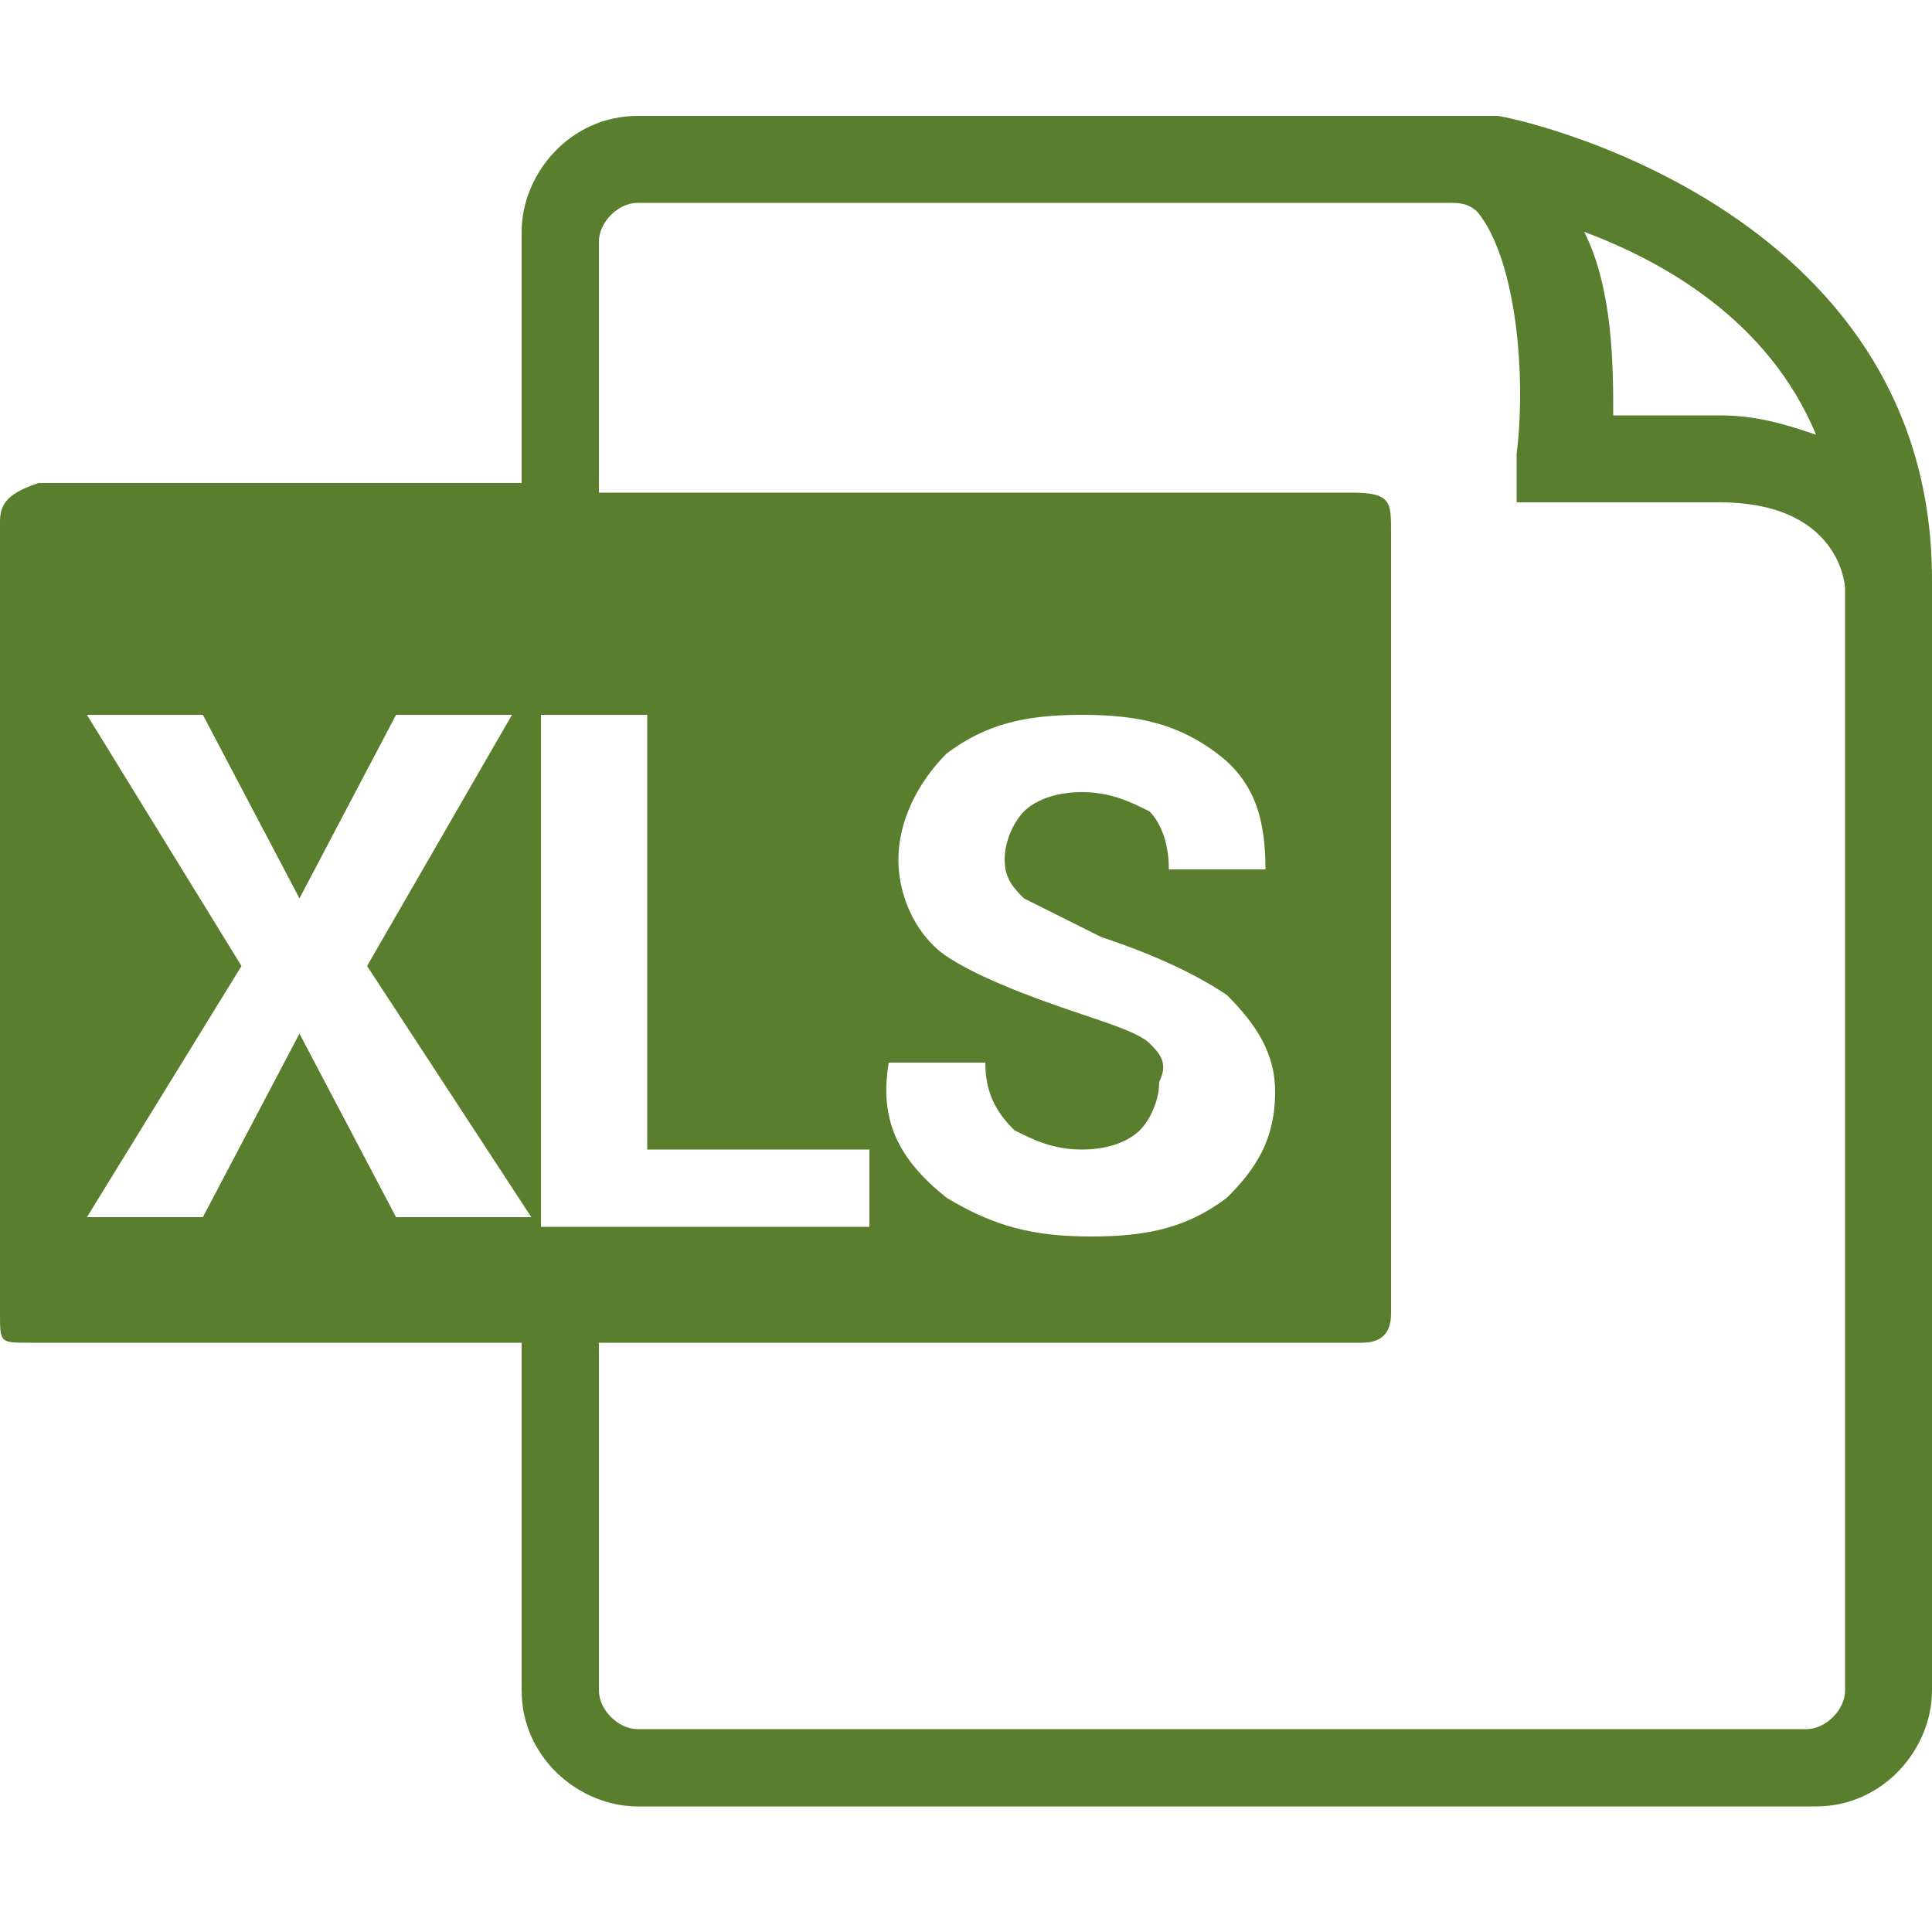 <?xml version="1.0" encoding="utf-8"?>
<!-- Generator: Adobe Illustrator 21.0.0, SVG Export Plug-In . SVG Version: 6.00 Build 0)  -->
<svg version="1.1" id="Capa_1" xmlns="http://www.w3.org/2000/svg" xmlns:xlink="http://www.w3.org/1999/xlink" x="0px" y="0px"
	 viewBox="0 0 20 20" style="enable-background:new 0 0 20 20;" xml:space="preserve">
<style type="text/css">
	.st0{fill:#434A54;}
	.st1{fill-rule:evenodd;clip-rule:evenodd;fill:#434A54;}
	.st2{fill:#4077BA;}
	.st3{fill:#597F2E;}
	.st4{fill:#D73747;}
</style>
<g>
</g>
<g>
</g>
<g>
</g>
<g>
</g>
<g>
</g>
<g>
</g>
<g>
	<g>
		<g>
			<g>
				<path class="st3" d="M15.5,1.2H6.6c-0.7,0-1.2,0.6-1.2,1.2v2.6h-5C0.1,5.1,0,5.2,0,5.4v8.2c0,0.3,0,0.3,0.3,0.3h4.1
					c0.2,0,0.4,0,0.6,0c0.1,0,0.3,0,0.4,0v3.6c0,0.7,0.6,1.2,1.2,1.2h12.2c0.7,0,1.2-0.6,1.2-1.2V6C20,2.1,15.6,1.2,15.5,1.2z
					 M18.8,4.5c-0.3-0.1-0.6-0.2-1-0.2h-1.1c0-0.5,0-1.3-0.3-1.9C17.2,2.7,18.3,3.3,18.8,4.5z M4.1,12.6l-1-1.9l-1,1.9H0.9L2.5,10
					L0.9,7.4h1.2l1,1.9l1-1.9h1.2L3.8,10l1.7,2.6H4.1z M5.6,12.6V7.4h1.1v4.5H9v0.8H5.6z M19.1,17.5c0,0.2-0.2,0.4-0.4,0.4H6.6
					c-0.2,0-0.4-0.2-0.4-0.4v-3.6h7.7c0.1,0,0.1,0,0.2,0c0.2,0,0.3-0.1,0.3-0.3V5.5c0-0.3,0-0.4-0.4-0.4H6.2V2.5
					c0-0.2,0.2-0.4,0.4-0.4H15c0.1,0,0.2,0,0.3,0.1c0.4,0.5,0.5,1.7,0.4,2.5l0,0.5h2.1c1.2,0,1.3,0.8,1.3,0.9V17.5z M11.9,10.8
					c-0.1-0.1-0.4-0.2-0.7-0.3c-0.6-0.2-1.1-0.4-1.4-0.6c-0.3-0.2-0.5-0.6-0.5-1c0-0.4,0.2-0.8,0.5-1.1c0.4-0.3,0.8-0.4,1.4-0.4
					c0.6,0,1,0.1,1.4,0.4c0.4,0.3,0.5,0.7,0.5,1.2l0,0h-1c0-0.3-0.1-0.5-0.2-0.6c-0.2-0.1-0.4-0.2-0.7-0.2c-0.3,0-0.5,0.1-0.6,0.2
					c-0.1,0.1-0.2,0.3-0.2,0.5c0,0.2,0.1,0.3,0.2,0.4c0.2,0.1,0.4,0.2,0.8,0.4c0.6,0.2,1,0.4,1.3,0.6c0.3,0.3,0.5,0.6,0.5,1
					c0,0.5-0.2,0.8-0.5,1.1c-0.4,0.3-0.8,0.4-1.4,0.4c-0.6,0-1-0.1-1.5-0.4C9.3,12,9.1,11.6,9.2,11l0,0h1c0,0.3,0.1,0.5,0.3,0.7
					c0.2,0.1,0.4,0.2,0.7,0.2c0.3,0,0.5-0.1,0.6-0.2c0.1-0.1,0.2-0.3,0.2-0.5C12.1,11,12,10.9,11.9,10.8z"/>
			</g>
		</g>
	</g>
</g>
</svg>
